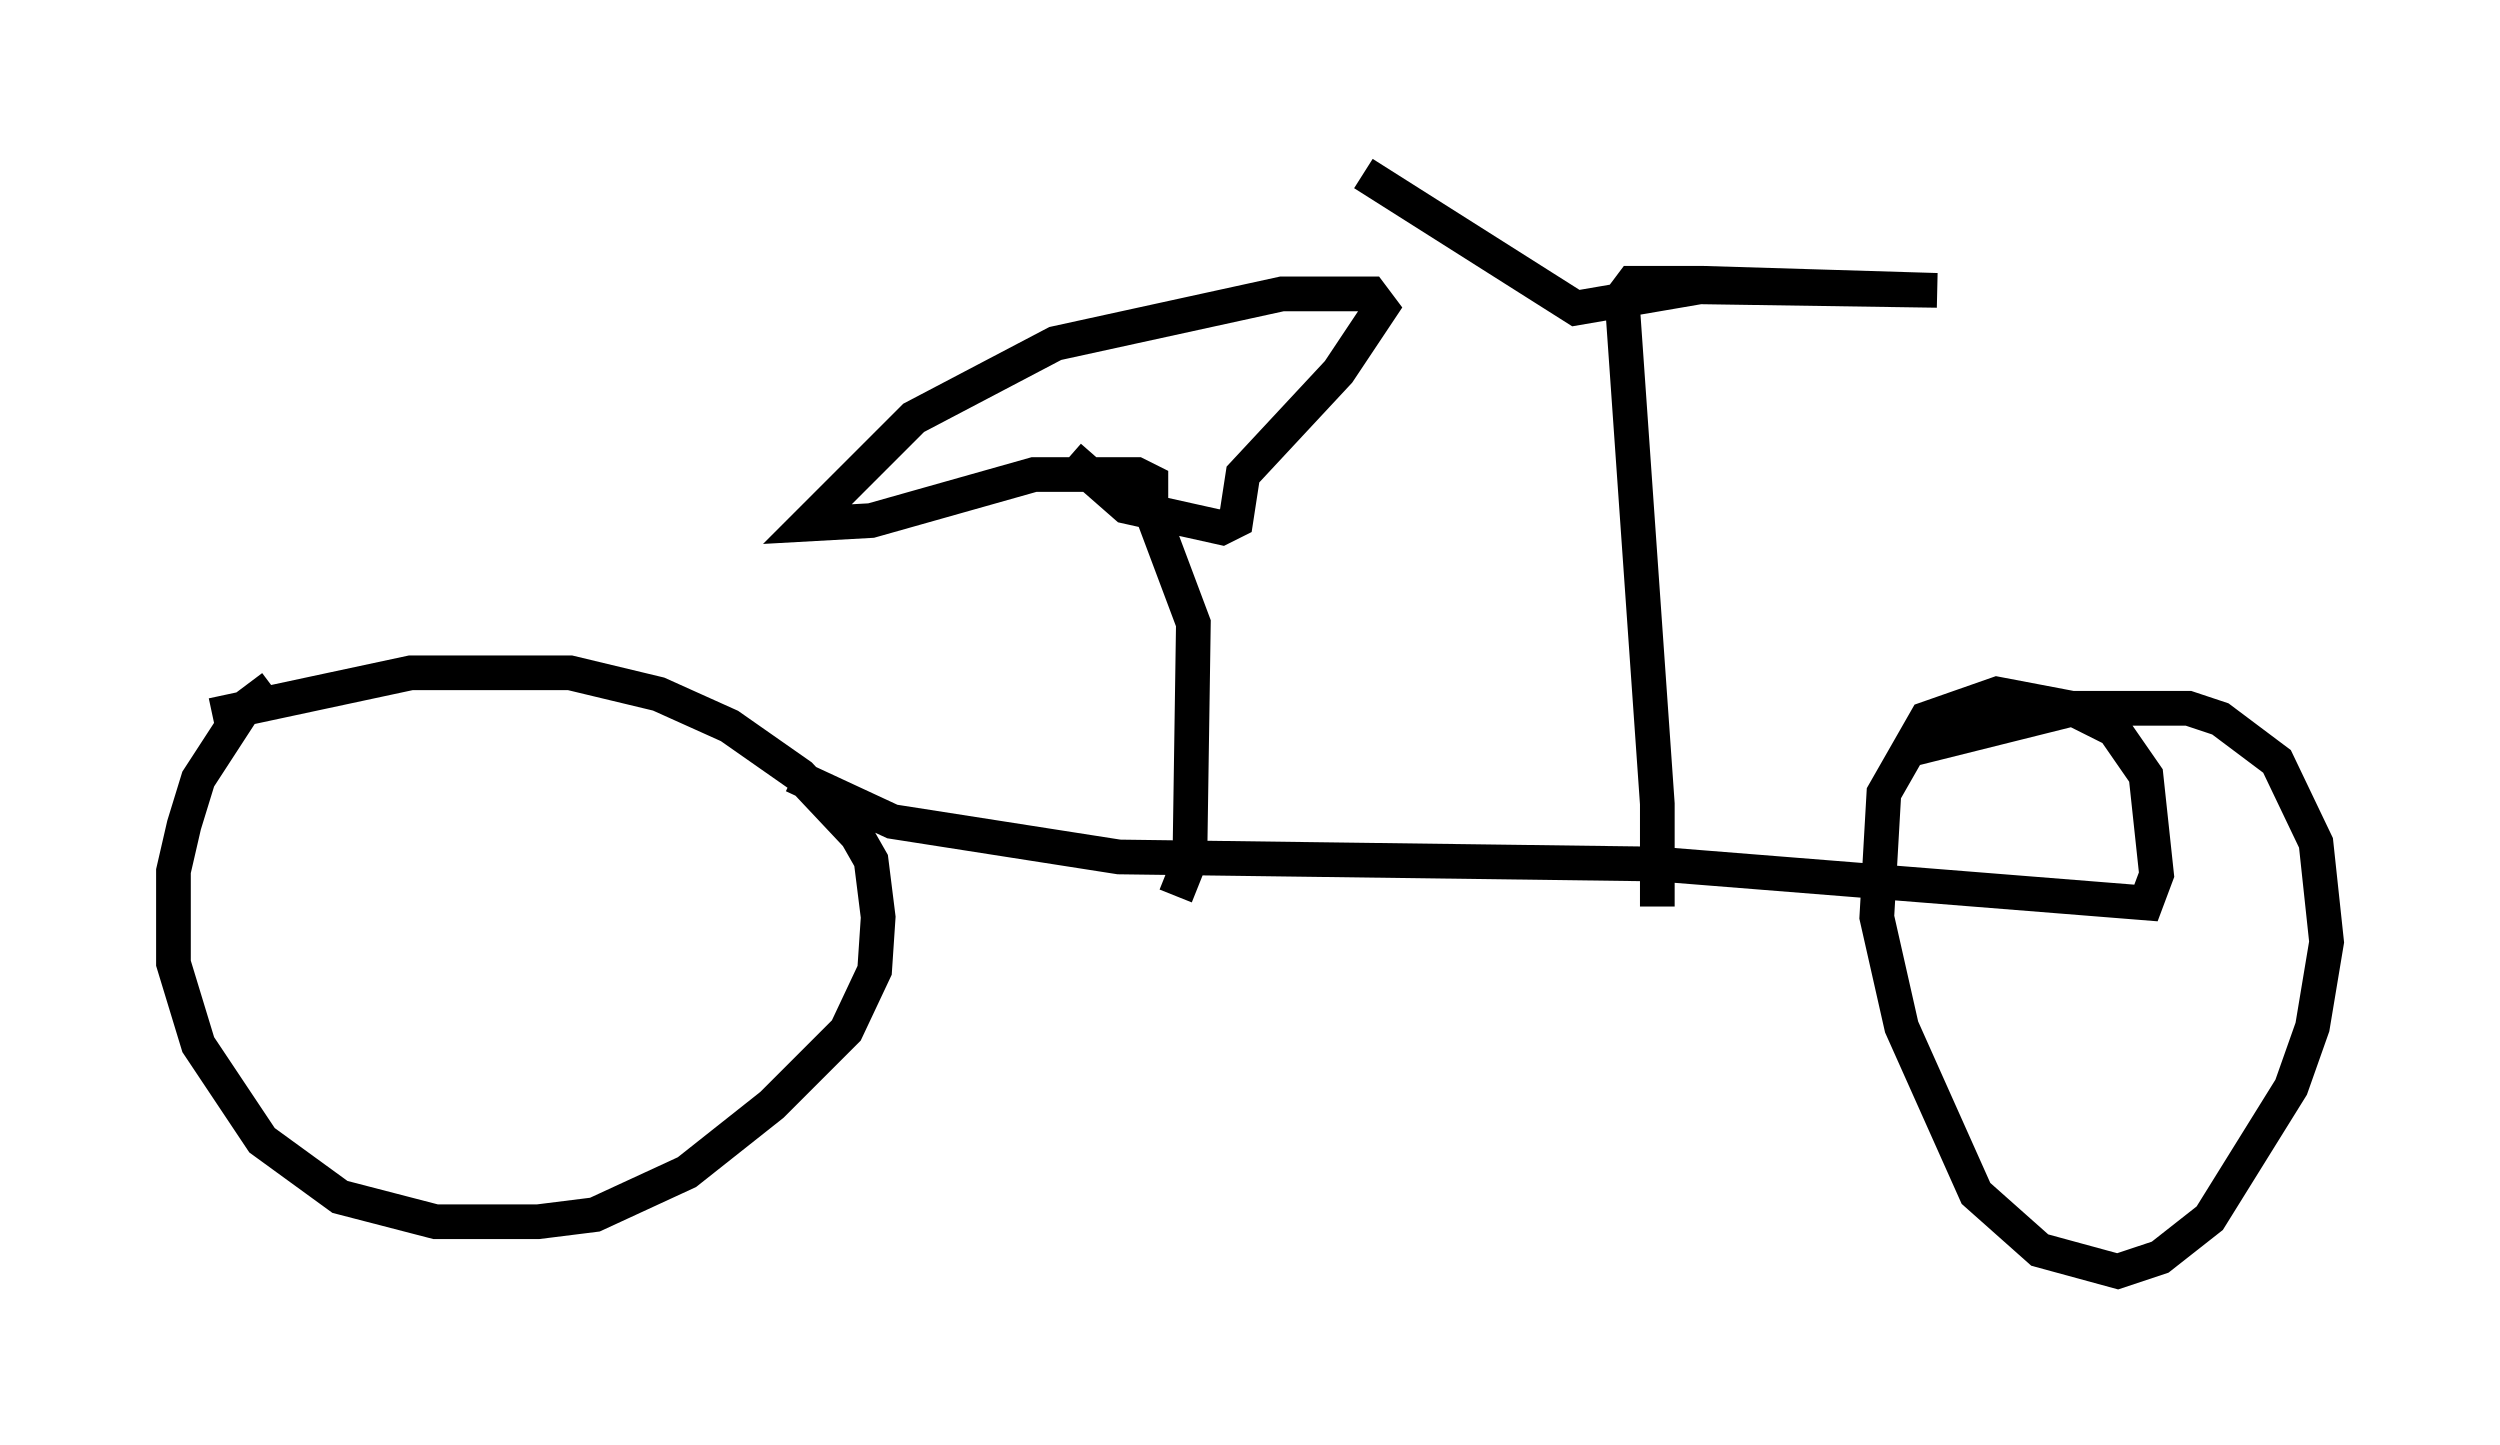 <?xml version="1.0" encoding="utf-8" ?>
<svg baseProfile="full" height="41.646" version="1.1" width="72.067" xmlns="http://www.w3.org/2000/svg" xmlns:ev="http://www.w3.org/2001/xml-events" xmlns:xlink="http://www.w3.org/1999/xlink"><defs /><rect fill="white" height="41.646" width="72.067" x="0" y="0" /><path d="M9.083, 20.109 m-1.225, -0.306 l-0.817, 0.613 -1.327, 2.042 l-0.408, 1.327 -0.306, 1.327 l0.0, 2.654 0.715, 2.348 l1.838, 2.756 2.246, 1.633 l2.756, 0.715 2.96, 0.0 l1.633, -0.204 2.654, -1.225 l2.45, -1.94 2.144, -2.144 l0.817, -1.735 0.102, -1.531 l-0.204, -1.633 -0.408, -0.715 l-1.633, -1.735 -2.042, -1.429 l-2.042, -0.919 -2.552, -0.613 l-4.594, 0.0 -5.717, 1.225 m16.742, 1.735 l2.858, 1.327 6.533, 1.021 l15.517, 0.204 14.088, 1.123 l0.306, -0.817 -0.306, -2.858 l-0.919, -1.327 -1.225, -0.613 l-2.144, -0.408 -2.042, 0.715 l-1.225, 2.144 -0.204, 3.573 l0.715, 3.165 2.144, 4.798 l1.838, 1.633 2.246, 0.613 l1.225, -0.408 1.429, -1.123 l2.348, -3.777 0.613, -1.735 l0.408, -2.45 -0.306, -2.858 l-1.123, -2.348 -1.633, -1.225 l-0.919, -0.306 -3.267, 0.0 l-4.9, 1.225 m-21.029, 4.185 l0.408, -1.021 0.102, -6.84 l-1.225, -3.267 0.0, -0.817 l-0.408, -0.204 -2.96, 0.0 l-4.696, 1.327 -1.838, 0.102 l3.063, -3.063 4.083, -2.144 l6.533, -1.429 2.552, 0.0 l0.306, 0.408 -1.225, 1.838 l-2.756, 2.96 -0.204, 1.327 l-0.408, 0.204 -2.756, -0.613 l-1.633, -1.429 m16.946, 12.965 l0.0, -2.96 -1.021, -14.598 l0.306, -0.408 2.042, 0.0 l6.738, 0.204 -6.84, -0.102 l-3.573, 0.613 -6.125, -3.879 " fill="none" stroke="black" stroke-width="1" /></svg>